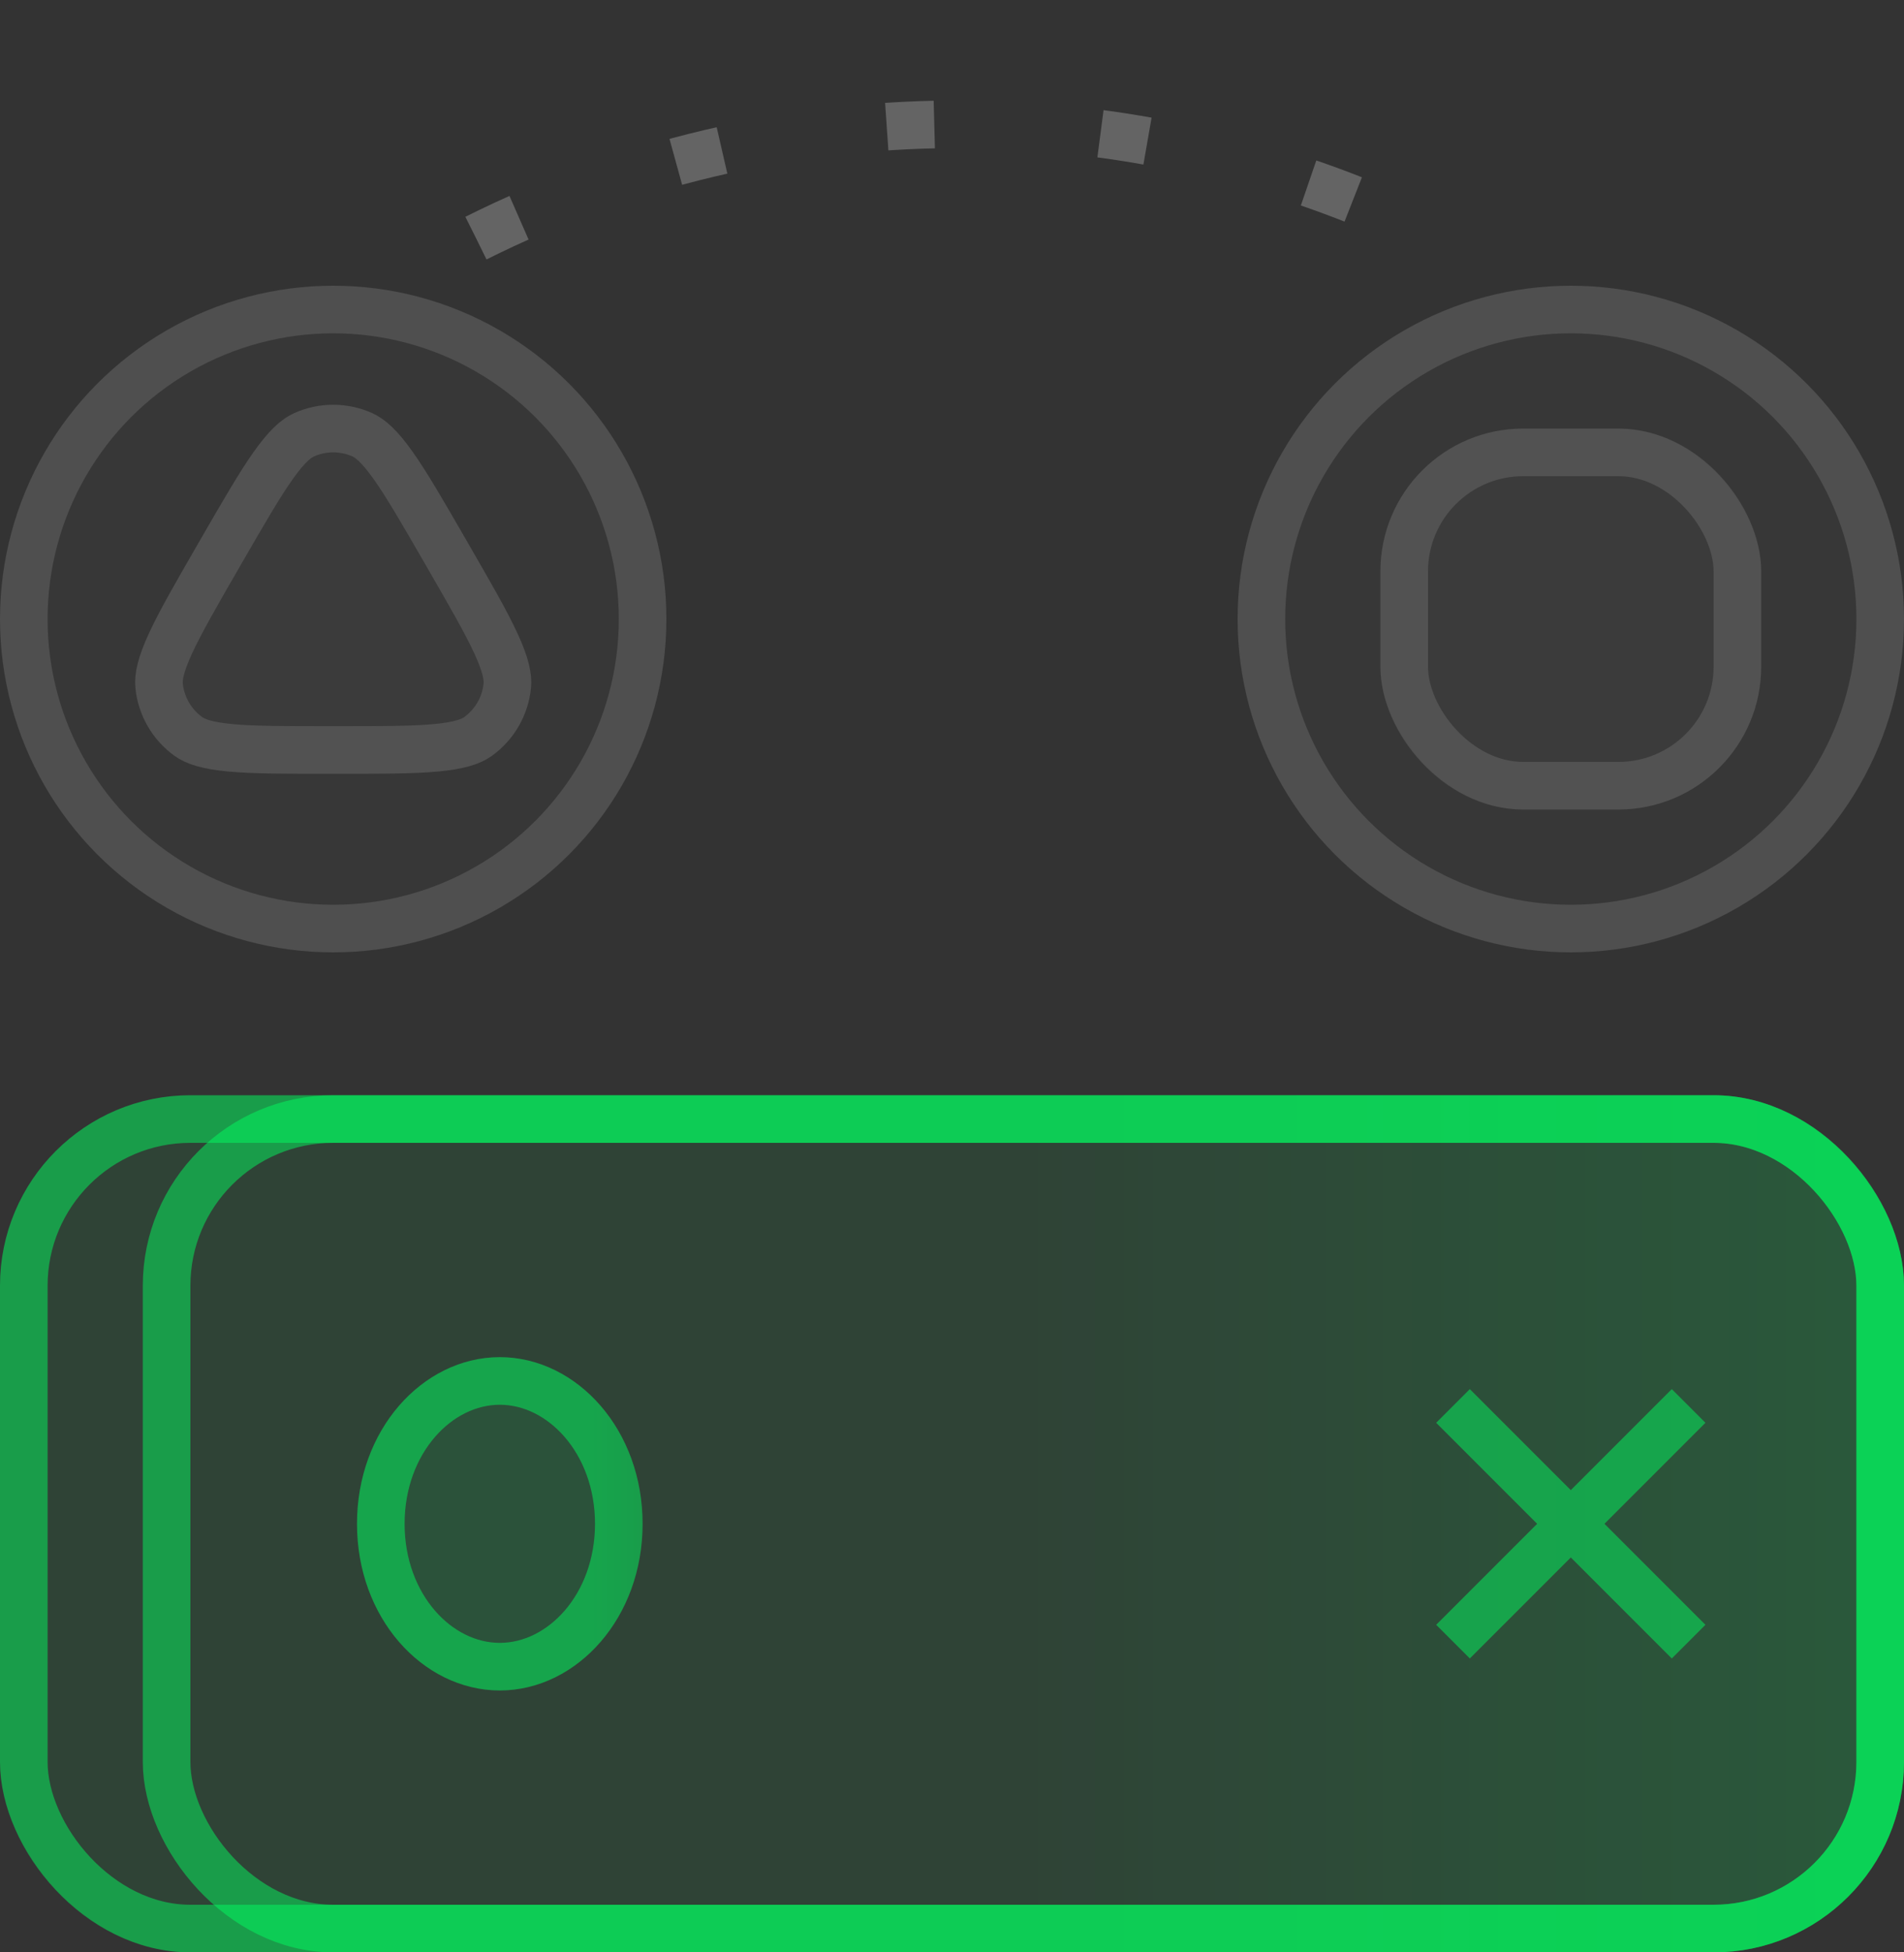 <svg width="80" height="82" viewBox="0 0 80 82" fill="none" xmlns="http://www.w3.org/2000/svg">
<rect x="0" y="0" width="80" height="82" fill="#333333" stroke="none"/>
<circle cx="14" cy="26" r="14" fill="white" fill-opacity="0.02"/>
<circle cx="14" cy="26" r="13" stroke="white" stroke-opacity="0.12" stroke-width="2"/>
<circle cx="66" cy="26" r="14" fill="white" fill-opacity="0.02"/>
<circle cx="66" cy="26" r="13" stroke="white" stroke-opacity="0.12" stroke-width="2"/>
<rect x="58" y="18" width="16" height="16" rx="6" fill="white" fill-opacity="0.02"/>
<rect x="59" y="19" width="14" height="14" rx="5" stroke="white" stroke-opacity="0.12" stroke-width="2"/>
<rect y="46" width="80" height="36" rx="8" fill="#00FF60" fill-opacity="0.08"/>
<rect x="1" y="47" width="78" height="34" rx="7" stroke="#00FF60" stroke-opacity="0.48" stroke-width="2"/>
<rect x="6" y="46" width="74" height="36" rx="8" fill="url(#paint0_linear_1963_9873)" fill-opacity="0.12"/>
<rect x="7" y="47" width="72" height="34" rx="7" stroke="#00FF60" stroke-opacity="0.48" stroke-width="2"/>
<g opacity="0.48">
<path d="M70.95 59.05L61.05 68.949" stroke="#00FF60" stroke-width="2"/>
<path d="M61.05 59.05L70.95 68.949" stroke="#00FF60" stroke-width="2"/>
</g>
<ellipse cx="21" cy="64" rx="6" ry="7" fill="url(#paint1_linear_1963_9873)" fill-opacity="0.08"/>
<path d="M26 64C26 67.464 23.622 70 21 70C18.378 70 16 67.464 16 64C16 60.536 18.378 58 21 58C23.622 58 26 60.536 26 64Z" stroke="#00FF60" stroke-opacity="0.48" stroke-width="2"/>
<path d="M20 10V10C32.606 3.697 47.427 3.623 60.095 9.802C60.229 9.868 60.364 9.934 60.5 10" stroke="white" stroke-opacity="0.24" stroke-width="2" stroke-linejoin="round" stroke-dasharray="2 7"/>
<path d="M8.457 22.6C10.276 19.45 11.186 17.874 12.373 17.346C13.409 16.885 14.591 16.885 15.627 17.346C16.814 17.874 17.724 19.45 19.543 22.6L19.716 22.9C21.535 26.05 22.444 27.626 22.308 28.918C22.19 30.046 21.598 31.07 20.681 31.736C19.63 32.5 17.811 32.5 14.173 32.5H13.827C10.189 32.5 8.37 32.5 7.319 31.736C6.402 31.07 5.81 30.046 5.692 28.918C5.556 27.626 6.465 26.05 8.284 22.9L8.457 22.6Z" fill="white" fill-opacity="0.02"/>
<path d="M9.323 23.1C10.243 21.508 10.898 20.374 11.469 19.567C12.042 18.755 12.438 18.412 12.78 18.259C13.556 17.913 14.444 17.913 15.22 18.259C15.562 18.412 15.958 18.755 16.531 19.567C17.102 20.374 17.757 21.508 18.677 23.1L18.85 23.4C19.769 24.992 20.423 26.127 20.837 27.024C21.253 27.927 21.353 28.441 21.314 28.814C21.225 29.659 20.781 30.427 20.093 30.927C19.791 31.147 19.295 31.318 18.306 31.409C17.321 31.499 16.012 31.5 14.173 31.5H13.827C11.988 31.5 10.679 31.499 9.694 31.409C8.705 31.318 8.209 31.147 7.907 30.927C7.219 30.427 6.775 29.659 6.686 28.814C6.647 28.441 6.747 27.927 7.163 27.024C7.577 26.127 8.231 24.992 9.15 23.4L9.323 23.1Z" stroke="white" stroke-opacity="0.12" stroke-width="2"/>
<defs>
<linearGradient id="paint0_linear_1963_9873" x1="43" y1="46" x2="80" y2="46" gradientUnits="userSpaceOnUse">
<stop stop-color="#00FF60" stop-opacity="0"/>
<stop offset="1" stop-color="#00FF60"/>
</linearGradient>
<linearGradient id="paint1_linear_1963_9873" x1="21" y1="57" x2="27" y2="57" gradientUnits="userSpaceOnUse">
<stop offset="0.646" stop-color="#00FF60"/>
<stop offset="1" stop-color="#00FF60" stop-opacity="0"/>
</linearGradient>
</defs>
</svg>
